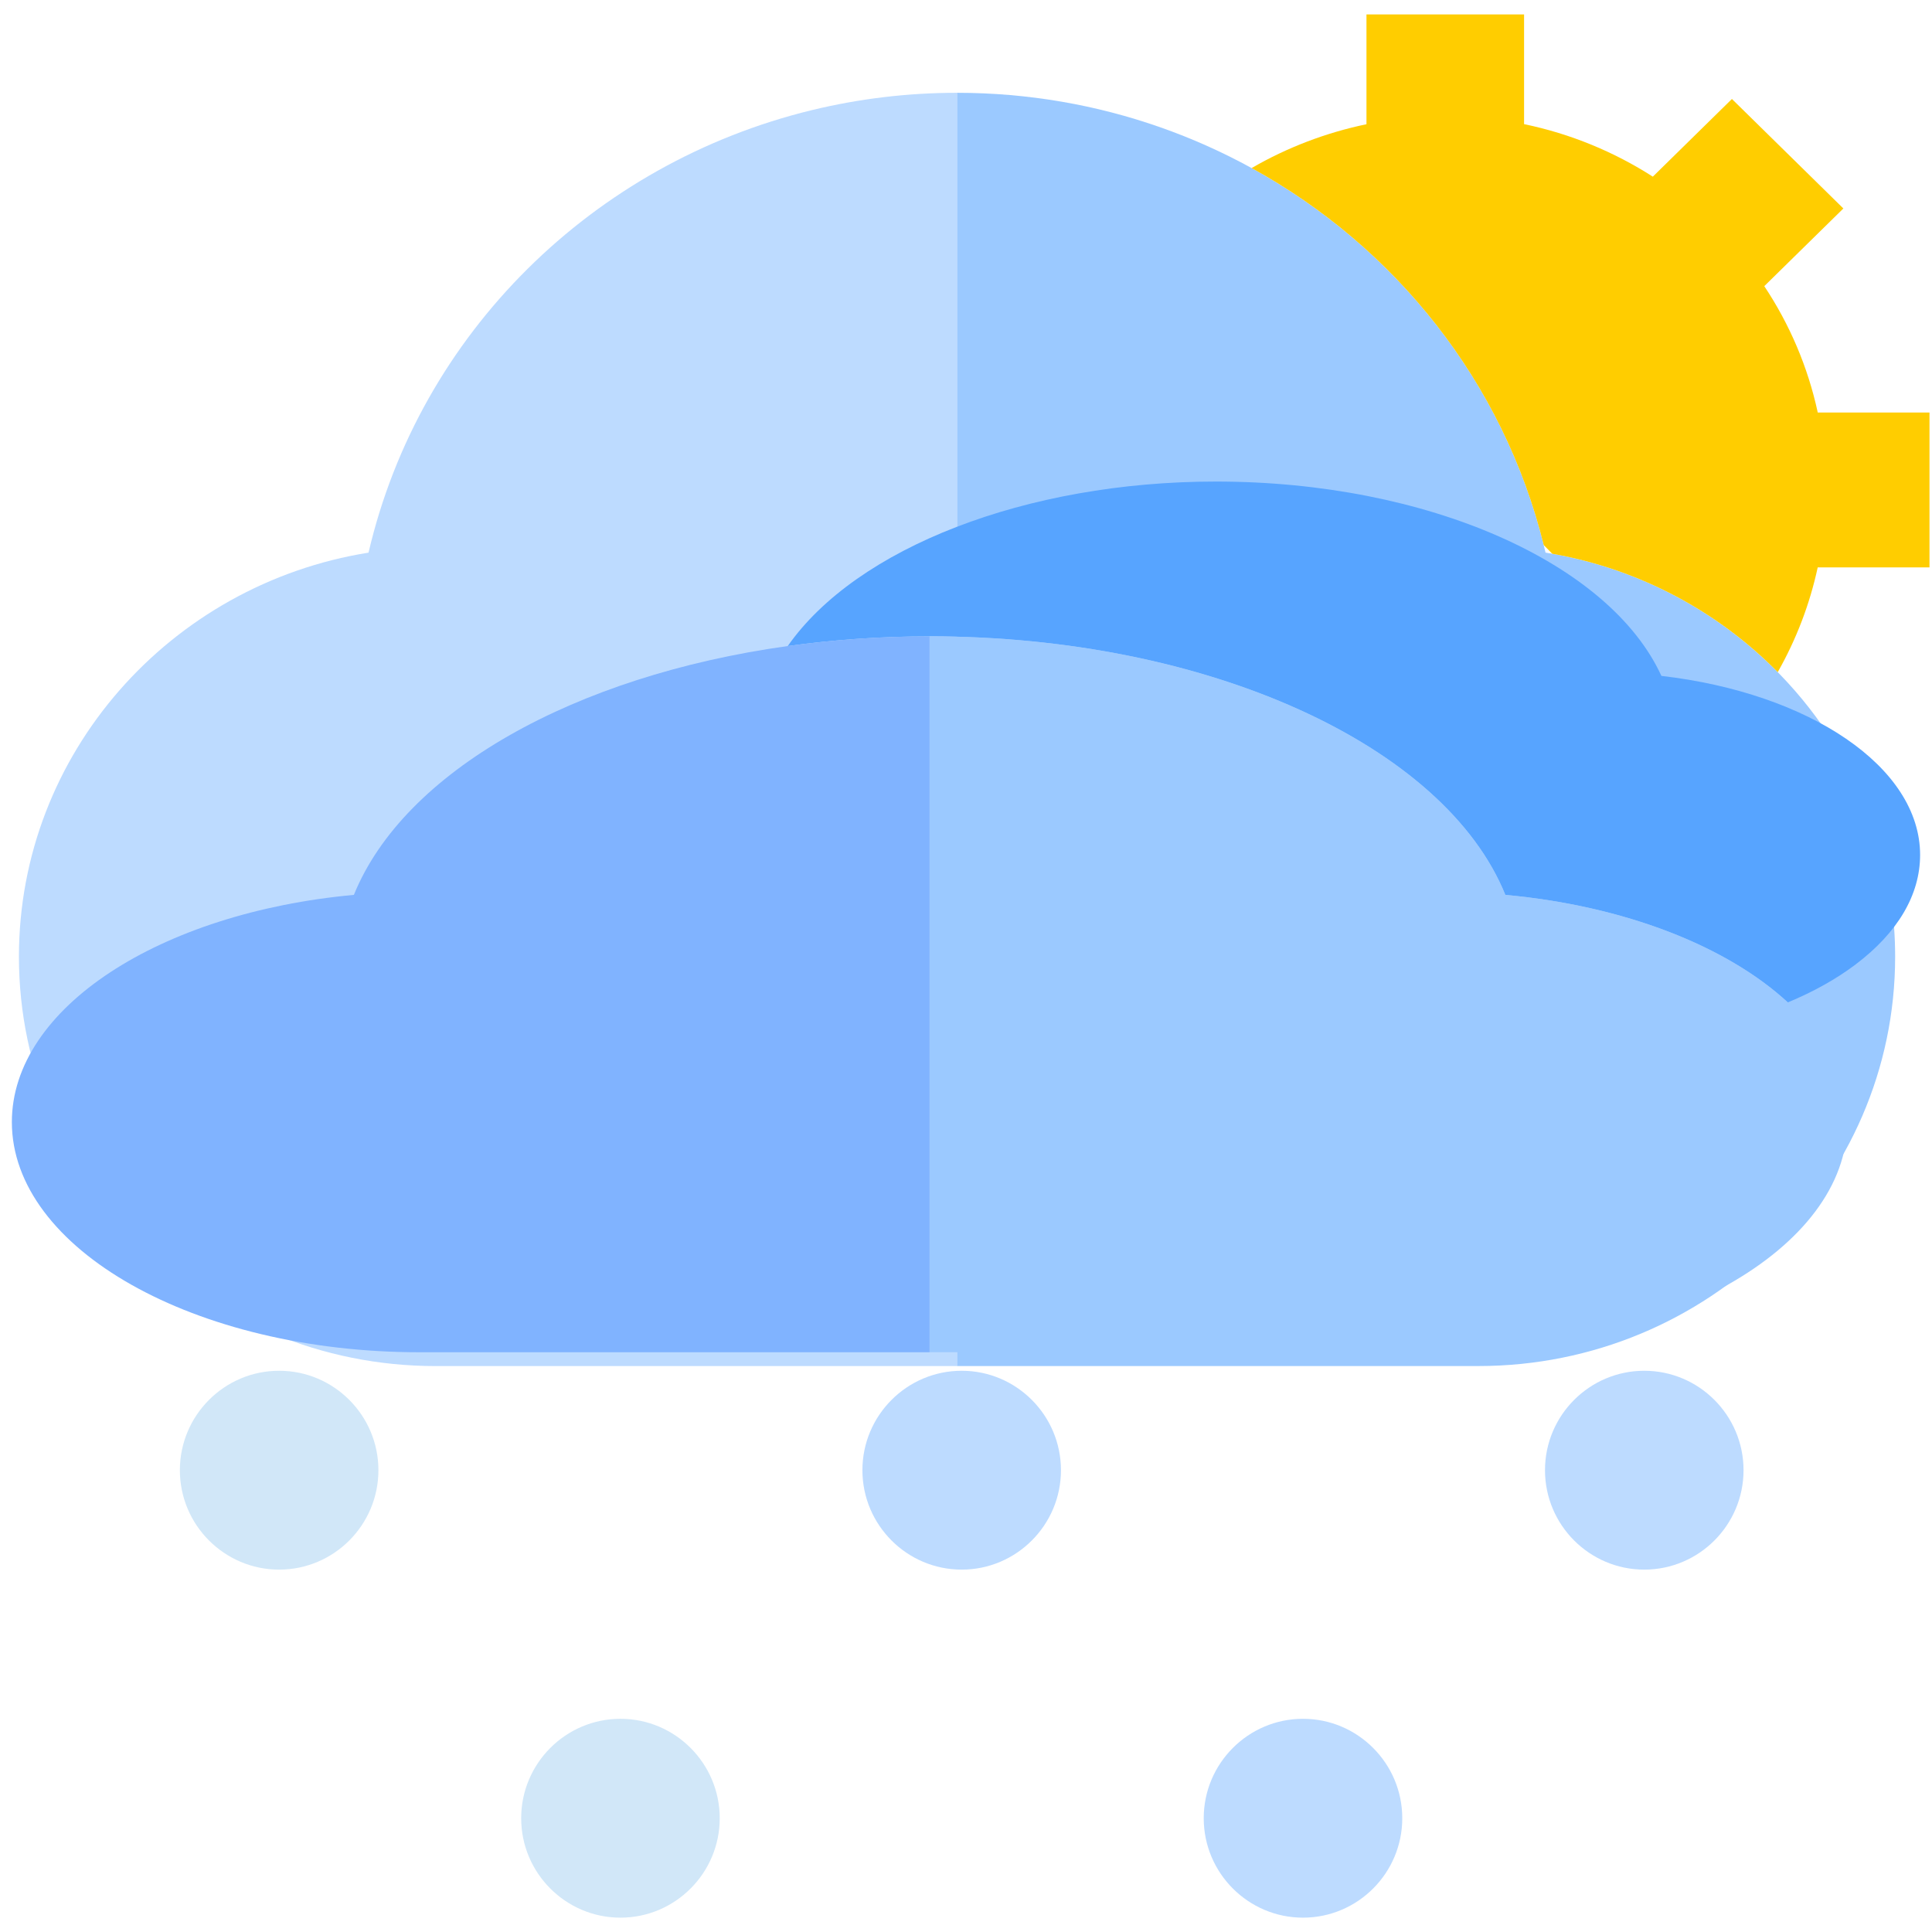 <?xml version="1.0" encoding="UTF-8" standalone="no"?>
<svg
   xmlns:dc="http://purl.org/dc/elements/1.1/"
   xmlns:cc="http://creativecommons.org/ns#"
   xmlns:rdf="http://www.w3.org/1999/02/22-rdf-syntax-ns#"
   xmlns:svg="http://www.w3.org/2000/svg"
   xmlns="http://www.w3.org/2000/svg"
   xmlns:xlink="http://www.w3.org/1999/xlink"
   xmlns:sodipodi="http://sodipodi.sourceforge.net/DTD/sodipodi-0.dtd"
   xmlns:inkscape="http://www.inkscape.org/namespaces/inkscape"
   viewBox="0 0 64 64"
   id="svg2"
   version="1.1"
   inkscape:version="0.91 r13725"
   sodipodi:docname="weather-snow-scattered-day.svg">
  <sodipodi:namedview
     pagecolor="#ffffff"
     bordercolor="#666666"
     borderopacity="1"
     objecttolerance="10"
     gridtolerance="10"
     guidetolerance="10"
     inkscape:pageopacity="0"
     inkscape:pageshadow="2"
     inkscape:window-width="1280"
     inkscape:window-height="694"
     id="namedview57"
     showgrid="false"
     inkscape:zoom="3.6875"
     inkscape:cx="-24.738976"
     inkscape:cy="32"
     inkscape:window-x="0"
     inkscape:window-y="0"
     inkscape:window-maximized="1"
     inkscape:current-layer="svg2" />
  <defs
     id="defs4">
    <linearGradient
       gradientUnits="userSpaceOnUse"
       y2="-188.48"
       x2="-527.26"
       y1="-179.91"
       x1="-528.01"
       id="6"
       xlink:href="#2" />
    <linearGradient
       gradientUnits="userSpaceOnUse"
       y2="-177.8"
       x2="-507.37"
       y1="-173.24"
       x1="-507.77"
       id="A"
       xlink:href="#2" />
    <linearGradient
       gradientUnits="userSpaceOnUse"
       y2="-170.72"
       x2="-527.6"
       y1="-163.98"
       x1="-528.19"
       id="7"
       xlink:href="#2" />
    <linearGradient
       gradientUnits="userSpaceOnUse"
       y2="-190.09"
       x2="-512.4"
       y1="-185.53"
       x1="-512.8"
       id="9"
       xlink:href="#2" />
    <linearGradient
       gradientUnits="userSpaceOnUse"
       y2="-174.1"
       x2="-538.29"
       y1="-169.54"
       x1="-538.68"
       id="8"
       xlink:href="#2" />
    <linearGradient
       xlink:href="#2"
       id="5"
       y1="215.93"
       x2="0"
       y2="209.47"
       gradientUnits="userSpaceOnUse" />
    <linearGradient
       y2="511.03"
       x2="304.72"
       y1="541.42"
       x1="305.68"
       gradientUnits="userSpaceOnUse"
       id="0"
       gradientTransform="matrix(1.991,0,0,2.001,-575.663,-1021.456)">
      <stop
         stop-color="#ff9300"
         id="stop13" />
      <stop
         offset="1"
         stop-color="#ffd702"
         id="stop15" />
    </linearGradient>
    <linearGradient
       xlink:href="#2"
       id="4"
       y1="221.39"
       x2="0"
       y2="214.93"
       gradientUnits="userSpaceOnUse" />
    <linearGradient
       gradientTransform="matrix(1.919,0,0,1.933,-722.038,-1021.381)"
       id="1"
       gradientUnits="userSpaceOnUse"
       x1="395.48"
       y1="551.32"
       x2="395.24"
       y2="535.55">
      <stop
         stop-color="#b7d7e1"
         id="stop19" />
      <stop
         offset="1"
         stop-color="#fff"
         id="stop21" />
    </linearGradient>
    <linearGradient
       xlink:href="#2"
       id="3"
       y1="214.61"
       x2="0"
       y2="208.15"
       gradientUnits="userSpaceOnUse" />
    <linearGradient
       id="2">
      <stop
         stop-color="#add4e9"
         id="stop25" />
      <stop
         offset="1"
         stop-color="#f0fbfe"
         id="stop27" />
    </linearGradient>
  </defs>
  <path
     inkscape:connector-curvature="0"
     id="path17"
     d="m 31.703,3.074 c -1.652,0 -3.262,0.199 -4.805,0.573 -7.24,1.756 -12.996,7.391 -14.69,14.66 -6.559,1.048 -11.581,6.651 -11.581,13.385 0,7.477 6.193,13.561 13.806,13.561 l 17.27,0 0,-42.178 z"
     style="fill:#bddbff" />
  <path
     inkscape:connector-curvature="0"
     id="path19"
     d="M 51.198,18.307 C 49.143,9.489 41.111,3.074 31.703,3.074 l 0,42.178 17.27,0 c 7.613,0 13.806,-6.083 13.806,-13.561 0,-2.581 -0.738,-4.995 -2.018,-7.051 -2.058,-3.308 -5.518,-5.688 -9.563,-6.334 z"
     style="fill:#9bc9ff" />
  <path
     inkscape:connector-curvature="0"
     id="path21"
     d="M 60.216,13.668 C 59.889,12.151 59.28,10.736 58.444,9.479 L 61.064,6.906 57.372,3.279 54.752,5.852 C 53.472,5.031 52.031,4.432 50.487,4.112 l 0,-3.634 -5.221,0 0,3.637 c -1.338,0.279 -2.625,0.769 -3.804,1.452 4.759,2.614 8.341,7.09 9.676,12.49 l 0.284,0.287 c 2.905,0.513 5.496,1.92 7.468,3.921 0.615,-1.085 1.062,-2.254 1.324,-3.47 l 3.703,0 0,-5.129 -3.7,0 z"
     style="fill:#ffcd00" />
  <g
     transform="matrix(1.24,0,0,1.219,-8.521,-13.929)"
     id="g4159">
    <path
       style="fill:#d1e7f8"
       d="m 23.447,63.539 c -1.462,0 -2.652,-1.212 -2.652,-2.702 0,-1.49 1.19,-2.702 2.652,-2.702 1.462,0 2.652,1.212 2.652,2.702 0,1.49 -1.19,2.702 -2.652,2.702 z"
       id="path5"
       inkscape:connector-curvature="0" />
    <path
       style="fill:#bddbff"
       d="m 41.681,63.539 c -1.462,0 -2.652,-1.212 -2.652,-2.702 0,-1.49 1.19,-2.702 2.652,-2.702 1.462,0 2.652,1.212 2.652,2.702 0,1.49 -1.19,2.702 -2.652,2.702 z"
       id="path7-5"
       inkscape:connector-curvature="0" />
    <path
       style="fill:#d1e7f8"
       d="m 14.329,54.081 c -1.462,0 -2.652,-1.212 -2.652,-2.702 0,-1.49 1.19,-2.702 2.652,-2.702 1.462,0 2.652,1.212 2.652,2.702 0,1.49 -1.19,2.702 -2.652,2.702 z"
       id="path9"
       inkscape:connector-curvature="0" />
    <path
       style="fill:#bddbff"
       d="m 50.798,54.081 c -1.462,0 -2.652,-1.212 -2.652,-2.702 0,-1.49 1.19,-2.702 2.652,-2.702 1.462,0 2.652,1.212 2.652,2.702 0,1.49 -1.19,2.702 -2.652,2.702 z"
       id="path11"
       inkscape:connector-curvature="0" />
    <path
       style="fill:#bddbff"
       d="m 32.563,48.677 c -1.462,0 -2.652,1.212 -2.652,2.702 0,1.49 1.19,2.702 2.652,2.702 1.462,0 2.652,-1.212 2.652,-2.702 0,-1.49 -1.19,-2.702 -2.652,-2.702 z"
       id="path13"
       inkscape:connector-curvature="0" />
  </g>
  <g
     transform="translate(5.8644068e-6,-18.712)"
     id="g4147">
    <path
       style="fill:#57a4ff"
       d="m 61.472,50.658 c 1.396,-1.053 2.134,-2.307 2.134,-3.625 0,-2.922 -3.685,-5.367 -8.57,-5.931 -1.715,-3.741 -7.734,-6.438 -14.758,-6.438 -6.293,0 -11.913,2.201 -14.183,5.45 1.509,-0.21 3.084,-0.322 4.701,-0.322 9.204,0 17.061,3.607 19.071,8.565 3.957,0.363 7.342,1.701 9.356,3.561 0.847,-0.351 1.605,-0.773 2.25,-1.26 z"
       id="path5-8"
       inkscape:connector-curvature="0" />
    <path
       style="fill:#80b3ff"
       d="m 30.795,39.791 c -1.617,0 -3.191,0.112 -4.701,0.322 -7.083,0.987 -12.714,4.156 -14.371,8.243 -6.416,0.589 -11.33,3.74 -11.33,7.526 0,4.204 6.059,7.625 13.506,7.625 l 16.895,0 0,-23.715 z"
       id="path7-3"
       inkscape:connector-curvature="0" />
    <path
       style="fill:#9bc9ff"
       d="M 49.866,48.356 C 47.856,43.398 39.999,39.791 30.795,39.791 l 0,23.715 16.895,0 c 7.447,0 13.506,-3.42 13.506,-7.625 0,-1.451 -0.722,-2.808 -1.974,-3.964 -2.014,-1.86 -5.399,-3.198 -9.356,-3.561 z"
       id="path9-9"
       inkscape:connector-curvature="0" />
  </g>
</svg>
